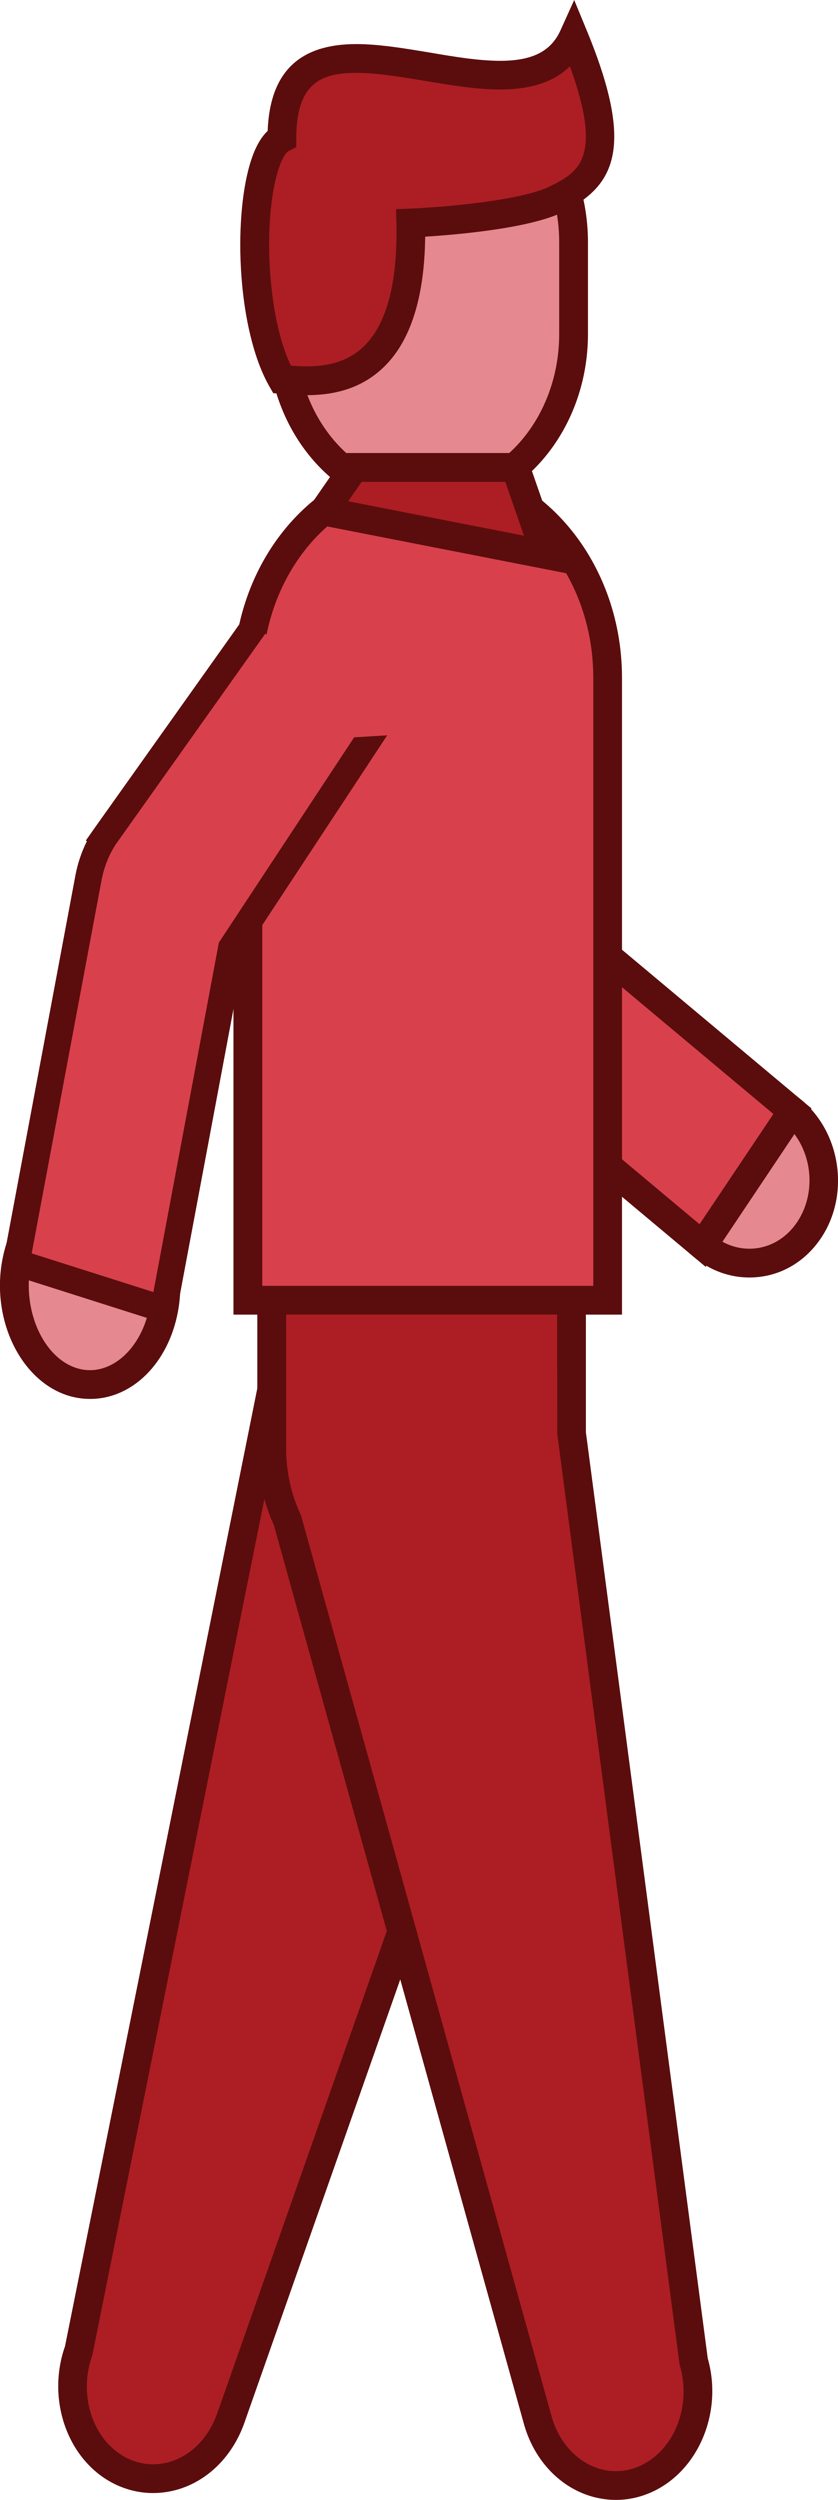 <?xml version="1.0" encoding="utf-8"?>
<!-- Generator: Adobe Illustrator 15.0.0, SVG Export Plug-In . SVG Version: 6.00 Build 0)  -->
<!DOCTYPE svg PUBLIC "-//W3C//DTD SVG 1.1//EN" "http://www.w3.org/Graphics/SVG/1.1/DTD/svg11.dtd">
<svg version="1.1" id="Layer_1" xmlns="http://www.w3.org/2000/svg" xmlns:xlink="http://www.w3.org/1999/xlink" x="0px" y="0px"
	 width="16.128px" height="48.092px" viewBox="0 0 16.128 48.092" enable-background="new 0 0 16.128 48.092" xml:space="preserve">
<g>
	<g>
		<path fill="#E58890" d="M15.252,21.378c0.654,0.547,0.797,1.569,0.32,2.283c-0.479,0.714-1.395,0.849-2.05,0.301
			c-0.654-0.549-0.798-1.57-0.32-2.284C13.68,20.965,14.598,20.83,15.252,21.378"/>
		<path fill="#5B0D0D" d="M14.422,24.576c-0.391,0-0.764-0.14-1.077-0.402c-0.759-0.635-0.926-1.824-0.372-2.65
			c0.322-0.482,0.826-0.76,1.38-0.76c0.392,0,0.763,0.139,1.077,0.401c0.758,0.635,0.925,1.823,0.373,2.65
			C15.479,24.299,14.977,24.576,14.422,24.576z M14.353,21.317c-0.366,0-0.702,0.188-0.921,0.514c-0.4,0.599-0.28,1.459,0.269,1.918
			c0.213,0.179,0.462,0.273,0.722,0.273c0.366,0,0.702-0.188,0.921-0.515c0.399-0.6,0.279-1.459-0.269-1.918
			C14.861,21.411,14.611,21.317,14.353,21.317z"/>
	</g>
	<g>
		<polygon fill="#D8414C" points="10.502,17.401 8.772,19.984 13.522,23.961 15.252,21.378 		"/>
		<path fill="#5B0D0D" d="M13.581,24.371l-5.177-4.334l2.039-3.046l5.176,4.334L13.581,24.371z M9.141,19.932l4.322,3.619
			l1.421-2.121l-4.323-3.618L9.141,19.932z"/>
	</g>
	<g>
		<path fill="#AC1E23" d="M7.888,27.982l-2.69-1.091l-3.68,18.319c-0.336,0.93,0.044,1.979,0.851,2.346
			c0.806,0.366,1.731-0.092,2.067-1.021l6.143-17.46L7.888,27.982z"/>
		<path fill="#5B0D0D" d="M2.944,47.96L2.944,47.96c-0.237,0-0.47-0.052-0.69-0.151c-0.928-0.421-1.374-1.615-1.003-2.672
			l3.741-18.628l5.935,2.409l-0.089,0.249l-6.141,17.46C4.404,47.437,3.717,47.96,2.944,47.96z M5.403,27.273L1.778,45.305
			c-0.288,0.797,0.028,1.693,0.704,2c0.148,0.067,0.305,0.102,0.462,0.102c0.536,0,1.02-0.379,1.231-0.965l6.053-17.209
			L5.403,27.273z"/>
	</g>
	<g>
		<path fill="#AC1E23" d="M13.35,45.425L11,27.552V24.95H5.23v2.916c0,0.327,0.048,0.641,0.134,0.935l0,0
			c0.046,0.154,0.101,0.302,0.167,0.443l4.826,17.34c0.278,0.947,1.176,1.456,2.002,1.135C13.186,47.399,13.629,46.371,13.35,45.425
			"/>
		<path fill="#5B0D0D" d="M11.854,48.092L11.854,48.092c-0.803,0-1.51-0.574-1.762-1.43L5.271,29.34
			c-0.063-0.138-0.119-0.284-0.164-0.437l-0.009-0.024c-0.097-0.329-0.146-0.67-0.146-1.013v-3.192h6.324v2.878l2.345,17.816
			c0.306,1.074-0.213,2.241-1.163,2.609C12.264,48.054,12.059,48.092,11.854,48.092z M5.625,28.708l0.005,0.015
			C5.672,28.865,5.723,29,5.782,29.126l0.016,0.043l4.825,17.341c0.182,0.613,0.676,1.029,1.23,1.029l0,0
			c0.137,0,0.273-0.026,0.405-0.077c0.694-0.27,1.065-1.147,0.825-1.959l-0.008-0.042l-2.35-17.874l-0.003-2.359H5.507v2.639
			C5.507,28.151,5.547,28.434,5.625,28.708z"/>
	</g>
	<g>
		<path fill="#D8414C" d="M8.268,9.109h-0.07c-1.893,0-3.427,1.759-3.427,3.93v11.974h6.925V13.039
			C11.695,10.868,10.16,9.109,8.268,9.109"/>
		<path fill="#5B0D0D" d="M11.972,25.29H4.493V13.039c0-2.319,1.662-4.206,3.704-4.206h0.07c2.042,0,3.704,1.887,3.704,4.206V25.29z
			 M5.047,24.736h6.371V13.039c0-2.014-1.414-3.653-3.15-3.653h-0.07c-1.736,0-3.15,1.64-3.15,3.653V24.736z"/>
	</g>
	<g>
		<path fill="#E58890" d="M8.261,9.61H8.204c-1.534,0-2.778-1.427-2.778-3.185V4.662c0-1.758,1.244-3.185,2.778-3.185h0.057
			c1.534,0,2.778,1.427,2.778,3.185v1.764C11.039,8.184,9.795,9.61,8.261,9.61"/>
		<path fill="#5B0D0D" d="M8.261,9.887H8.204c-1.685,0-3.055-1.553-3.055-3.461V4.662c0-1.908,1.37-3.462,3.055-3.462h0.057
			c1.685,0,3.055,1.554,3.055,3.462v1.764C11.315,8.334,9.945,9.887,8.261,9.887z M8.204,1.754c-1.379,0-2.502,1.305-2.502,2.908
			v1.764c0,1.603,1.123,2.907,2.502,2.907h0.057c1.379,0,2.501-1.305,2.501-2.907V4.662c0-1.604-1.122-2.908-2.501-2.908H8.204z"/>
	</g>
	<g>
		<polygon fill="#AC1E23" points="10.504,10.669 6.232,9.833 6.816,8.992 9.922,8.992 		"/>
		<path fill="#5B0D0D" d="M10.923,11.033l-5.159-1.01l0.907-1.308h3.446L10.923,11.033z M6.701,9.643l3.383,0.662L9.725,9.27H6.96
			L6.701,9.643z"/>
	</g>
	<g>
		<path fill="#AC1E23" d="M7.904,4.29c0,0,2.059-0.083,2.807-0.459s1.275-0.836,0.328-3.134c-0.984,2.173-5.613-1.42-5.613,1.965
			c-0.655,0.333-0.734,3.353,0,4.637C6.046,7.341,7.977,7.652,7.904,4.29L7.904,4.29z"/>
		<path fill="#5B0D0D" d="M5.904,7.602L5.904,7.602c-0.156,0-0.296-0.011-0.41-0.02L5.259,7.564L5.186,7.437
			C4.573,6.367,4.483,4.253,4.812,3.149c0.087-0.29,0.199-0.498,0.339-0.63c0.043-1.124,0.602-1.671,1.706-1.671
			c0.439,0,0.932,0.083,1.408,0.162C8.73,1.09,9.212,1.17,9.625,1.17c0.619,0,0.979-0.181,1.162-0.587L11.051,0l0.244,0.592
			c0.93,2.256,0.536,2.986-0.46,3.486c-0.632,0.317-2.056,0.438-2.652,0.475C8.17,5.69,7.916,6.521,7.423,7.025
			C7.043,7.413,6.547,7.602,5.904,7.602z M5.6,7.035c0.089,0.006,0.193,0.013,0.305,0.013l0,0c0.484,0,0.853-0.134,1.122-0.409
			c0.423-0.433,0.626-1.221,0.602-2.342L7.622,4.024l0.271-0.011c0.557-0.022,2.125-0.144,2.694-0.43
			c0.528-0.266,1.03-0.518,0.382-2.306c-0.309,0.299-0.753,0.445-1.344,0.445c-0.46,0-0.964-0.084-1.451-0.167
			C7.698,1.477,7.25,1.402,6.857,1.402c-0.693,0-1.155,0.213-1.155,1.26v0.17L5.551,2.908C5.547,2.91,5.445,2.966,5.344,3.308
			C5.065,4.237,5.137,6.078,5.6,7.035z"/>
	</g>
	<g>
		<g>
			<path fill="#E58890" d="M3.152,25.187c-0.191,1.019-0.98,1.644-1.764,1.395c-0.781-0.248-1.262-1.275-1.07-2.295
				c0.19-1.019,0.979-1.644,1.762-1.396C2.863,23.14,3.342,24.167,3.152,25.187"/>
			<path fill="#5B0D0D" d="M1.736,26.912c-0.145,0-0.289-0.021-0.431-0.066c-0.91-0.29-1.476-1.46-1.26-2.61
				c0.185-0.987,0.879-1.676,1.688-1.676c0.146,0,0.29,0.022,0.431,0.067c0.91,0.29,1.476,1.46,1.26,2.609
				C3.239,26.224,2.545,26.912,1.736,26.912z M1.733,23.113c-0.538,0-1.008,0.503-1.144,1.224c-0.162,0.87,0.242,1.777,0.883,1.981
				c0.623,0.198,1.25-0.346,1.408-1.184c0.162-0.869-0.243-1.775-0.884-1.98C1.91,23.127,1.821,23.113,1.733,23.113z"/>
		</g>
		<g>
			<g>
				<path fill="#D8414C" d="M5.109,12.188l-3.096,3.914l0.002,0.001c-0.146,0.219-0.256,0.485-0.312,0.786l-1.385,7.397l2.834,0.9
					l1.302-6.956l2.681-4.066L5.109,12.188z"/>
			</g>
			<g>
				<path fill="#5B0D0D" d="M6.816,14.184l-2.604,3.949l-1.26,6.723l-2.342-0.744l1.344-7.176c0.048-0.255,0.143-0.494,0.273-0.691
					l2.881-4.057l-0.038-0.831l-3.267,4.597l-0.151,0.216l0.02,0.014c-0.102,0.202-0.178,0.427-0.221,0.658l-1.427,7.62l3.324,1.057
					l1.348-7.188l2.756-4.185L6.816,14.184z"/>
			</g>
		</g>
	</g>
</g>
</svg>
